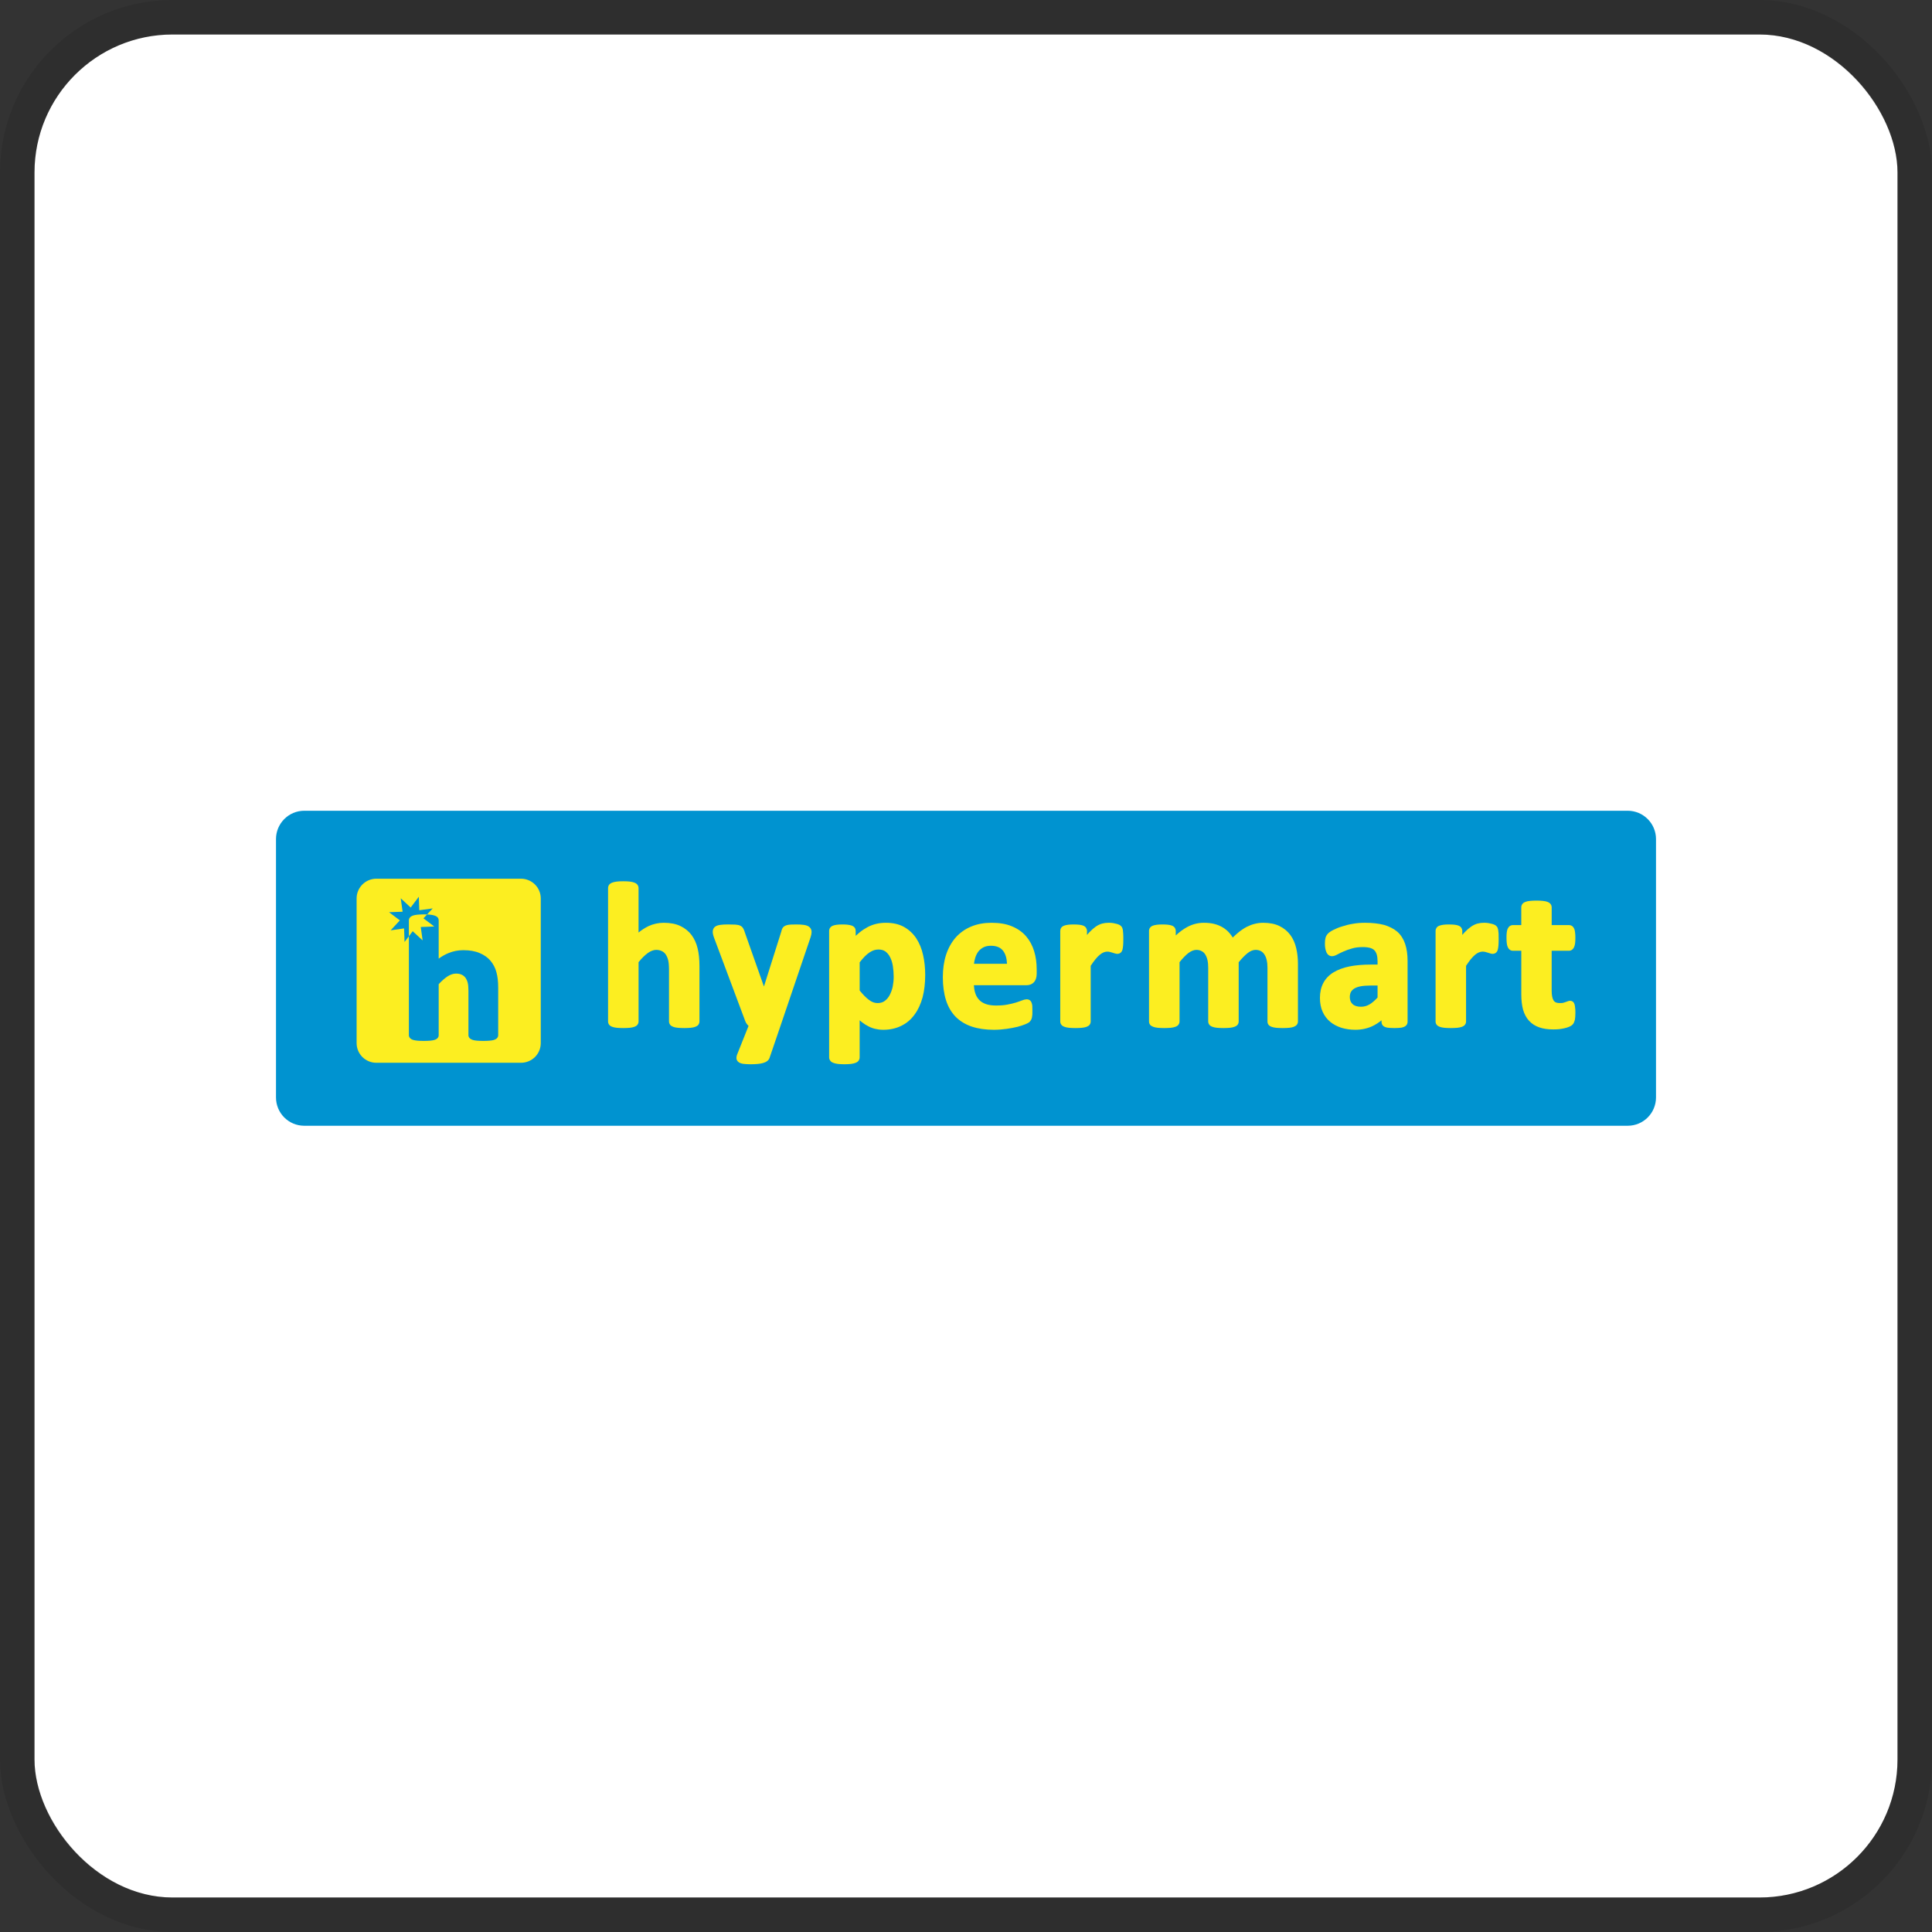 <svg width="112" height="112" viewBox="0 0 112 112" fill="none" xmlns="http://www.w3.org/2000/svg">
<rect x="0" y="0" width="112" height="112" fill="#333333" stroke="none"/>
<g clip-path="url(#clip0_647_1213)">
<rect x="2" y="2" width="108" height="108" rx="8" fill="white"/>
<path d="M96 63.619C96 64.529 95.266 65.261 94.359 65.261H17.639C16.733 65.261 16 64.529 16 63.619V48.642C16 47.737 16.733 47 17.639 47H94.359C95.266 47 96 47.737 96 48.642V63.619Z" fill="#0093D0"/>
<path d="M31.349 60.467C31.349 61.102 30.836 61.61 30.2 61.61H21.816C21.187 61.61 20.673 61.102 20.673 60.467V52.086C20.673 51.45 21.187 50.94 21.816 50.94H30.2C30.836 50.94 31.349 51.45 31.349 52.086V60.467Z" fill="#FCEE21"/>
<path d="M40.092 54.206C39.926 53.988 39.71 53.809 39.446 53.684C39.182 53.556 38.859 53.495 38.477 53.495C38.175 53.495 37.874 53.559 37.591 53.69C37.398 53.783 37.208 53.906 37.017 54.059V51.486C37.017 51.412 36.996 51.347 36.952 51.288C36.916 51.238 36.854 51.196 36.769 51.164C36.7 51.139 36.616 51.117 36.511 51.106C36.407 51.093 36.285 51.088 36.135 51.088C35.978 51.088 35.859 51.093 35.755 51.106C35.653 51.117 35.564 51.139 35.495 51.164C35.412 51.196 35.352 51.238 35.313 51.288C35.272 51.347 35.25 51.412 35.25 51.486V59.215C35.25 59.289 35.273 59.354 35.316 59.411C35.359 59.461 35.418 59.499 35.501 59.528C35.569 59.553 35.654 59.572 35.76 59.582C35.859 59.59 35.981 59.598 36.136 59.598C36.282 59.598 36.408 59.59 36.506 59.582C36.614 59.572 36.7 59.553 36.766 59.528C36.85 59.499 36.91 59.461 36.951 59.411C36.994 59.354 37.018 59.289 37.018 59.215V55.778C37.206 55.547 37.386 55.369 37.558 55.245C37.725 55.127 37.889 55.065 38.042 55.065C38.173 55.065 38.28 55.093 38.373 55.14C38.46 55.181 38.533 55.245 38.592 55.33C38.653 55.42 38.701 55.531 38.734 55.658C38.766 55.792 38.783 55.983 38.783 56.223V59.215C38.783 59.289 38.81 59.354 38.85 59.411C38.889 59.461 38.951 59.498 39.032 59.528C39.098 59.553 39.183 59.572 39.293 59.582C39.392 59.59 39.52 59.598 39.669 59.598C39.811 59.598 39.936 59.59 40.04 59.582C40.147 59.572 40.233 59.553 40.301 59.528C40.38 59.498 40.441 59.461 40.483 59.411C40.521 59.354 40.548 59.289 40.548 59.215V56.002C40.548 55.605 40.512 55.257 40.441 54.976C40.371 54.683 40.253 54.426 40.092 54.206Z" fill="#FCEE21"/>
<path d="M46.6 53.617C46.482 53.598 46.332 53.592 46.162 53.592C45.932 53.592 45.778 53.598 45.679 53.617C45.567 53.64 45.485 53.675 45.426 53.727C45.365 53.778 45.323 53.867 45.294 53.999L44.286 57.19L43.182 54.063C43.154 53.963 43.123 53.889 43.088 53.828C43.05 53.752 42.986 53.691 42.896 53.655C42.828 53.625 42.737 53.608 42.621 53.6C42.521 53.594 42.387 53.591 42.211 53.591C42.024 53.591 41.868 53.598 41.751 53.617C41.608 53.638 41.506 53.676 41.436 53.737C41.382 53.784 41.318 53.872 41.318 54.017C41.318 54.105 41.342 54.225 41.401 54.378L43.206 59.202C43.231 59.27 43.272 59.339 43.324 59.401C43.345 59.428 43.367 59.449 43.394 59.473L42.737 61.119C42.701 61.21 42.688 61.287 42.694 61.36C42.698 61.421 42.726 61.511 42.833 61.585C42.896 61.627 42.988 61.658 43.105 61.674C43.206 61.684 43.336 61.696 43.503 61.696C43.818 61.696 44.059 61.674 44.228 61.626C44.429 61.571 44.563 61.471 44.614 61.321L45.248 59.464L46.995 54.319C47.031 54.206 47.049 54.111 47.049 54.023C47.049 53.906 47.004 53.806 46.914 53.734C46.845 53.676 46.741 53.638 46.6 53.617Z" fill="#FCEE21"/>
<path d="M51.752 57.194C51.713 57.378 51.649 57.547 51.573 57.691C51.497 57.833 51.397 57.946 51.283 58.029C51.17 58.111 51.036 58.149 50.874 58.149C50.701 58.149 50.536 58.09 50.375 57.966C50.202 57.838 50.024 57.653 49.836 57.421V55.787C49.939 55.655 50.038 55.542 50.128 55.448C50.229 55.348 50.321 55.27 50.415 55.208C50.505 55.151 50.591 55.109 50.671 55.082C50.756 55.057 50.841 55.044 50.924 55.044C51.087 55.044 51.221 55.082 51.33 55.158C51.44 55.242 51.534 55.352 51.602 55.494C51.677 55.64 51.73 55.811 51.76 56.002C51.791 56.201 51.808 56.409 51.808 56.622C51.808 56.813 51.788 57.005 51.752 57.194ZM53.122 54.404C52.938 54.123 52.697 53.9 52.41 53.737C52.116 53.573 51.765 53.495 51.357 53.495C51.164 53.495 50.976 53.514 50.803 53.556C50.629 53.595 50.458 53.66 50.296 53.745C50.136 53.831 49.975 53.936 49.822 54.062C49.752 54.12 49.682 54.181 49.605 54.25V53.968C49.605 53.903 49.589 53.843 49.554 53.788C49.518 53.733 49.46 53.691 49.384 53.66C49.324 53.638 49.246 53.62 49.155 53.608C49.066 53.596 48.964 53.592 48.842 53.592C48.712 53.592 48.606 53.596 48.518 53.608C48.425 53.62 48.35 53.638 48.291 53.66C48.21 53.691 48.158 53.733 48.12 53.788C48.082 53.841 48.066 53.903 48.066 53.968V61.298C48.066 61.37 48.089 61.431 48.131 61.488C48.169 61.547 48.232 61.586 48.317 61.617C48.383 61.644 48.47 61.664 48.574 61.677C48.675 61.687 48.803 61.696 48.95 61.696C49.102 61.696 49.23 61.687 49.328 61.677C49.434 61.664 49.519 61.644 49.588 61.617C49.672 61.586 49.733 61.547 49.772 61.488C49.812 61.431 49.835 61.37 49.835 61.298V59.149C49.88 59.188 49.925 59.229 49.97 59.261C50.094 59.356 50.222 59.438 50.348 59.499C50.477 59.567 50.615 59.618 50.753 59.647C50.886 59.679 51.04 59.698 51.205 59.698C51.591 59.698 51.944 59.62 52.25 59.467C52.556 59.319 52.815 59.099 53.016 58.818C53.22 58.546 53.377 58.205 53.483 57.819C53.584 57.432 53.635 56.994 53.635 56.52C53.635 56.11 53.595 55.726 53.513 55.368C53.433 55.001 53.301 54.68 53.122 54.404Z" fill="#FCEE21"/>
<path d="M57.017 54.915C57.136 54.856 57.279 54.827 57.444 54.827C57.771 54.827 58.002 54.925 58.155 55.125C58.293 55.309 58.365 55.558 58.377 55.873H56.462C56.479 55.757 56.496 55.644 56.531 55.541C56.572 55.395 56.637 55.266 56.718 55.158C56.797 55.06 56.898 54.976 57.017 54.915ZM59.48 54.273C59.266 54.027 58.992 53.833 58.659 53.698C58.33 53.559 57.936 53.495 57.478 53.495C57.047 53.495 56.652 53.566 56.305 53.711C55.956 53.852 55.651 54.072 55.407 54.342C55.165 54.618 54.974 54.956 54.845 55.349C54.721 55.734 54.657 56.173 54.657 56.652C54.657 57.154 54.721 57.602 54.839 57.977C54.96 58.363 55.15 58.686 55.398 58.942C55.65 59.195 55.965 59.389 56.337 59.513C56.699 59.633 57.127 59.698 57.608 59.698C57.873 59.698 58.124 59.677 58.358 59.644C58.585 59.611 58.799 59.571 58.983 59.526C59.159 59.476 59.313 59.431 59.432 59.38C59.609 59.305 59.661 59.265 59.692 59.234C59.728 59.195 59.755 59.155 59.776 59.116C59.8 59.073 59.816 59.026 59.826 58.967C59.834 58.919 59.84 58.861 59.847 58.795C59.849 58.729 59.849 58.653 59.849 58.563C59.849 58.463 59.849 58.372 59.843 58.307C59.834 58.227 59.82 58.163 59.796 58.113C59.77 58.051 59.732 58.004 59.68 57.973C59.579 57.911 59.438 57.918 59.237 57.999C59.148 58.032 59.031 58.076 58.894 58.119C58.754 58.163 58.585 58.201 58.4 58.237C58.215 58.274 57.992 58.291 57.742 58.291C57.505 58.291 57.302 58.262 57.136 58.201C56.98 58.143 56.844 58.056 56.748 57.947C56.648 57.836 56.571 57.699 56.526 57.538C56.488 57.411 56.465 57.268 56.456 57.114H59.501C59.683 57.114 59.832 57.056 59.94 56.939C60.044 56.824 60.098 56.655 60.098 56.442V56.208C60.098 55.826 60.051 55.466 59.95 55.141C59.849 54.807 59.692 54.518 59.48 54.273Z" fill="#FCEE21"/>
<path d="M65.094 53.91C65.084 53.861 65.072 53.821 65.059 53.786C65.039 53.742 65.012 53.707 64.975 53.672C64.943 53.638 64.892 53.611 64.826 53.586C64.772 53.566 64.714 53.551 64.642 53.537C64.572 53.519 64.508 53.508 64.444 53.502C64.381 53.495 64.321 53.495 64.265 53.495C64.142 53.495 64.019 53.508 63.895 53.54C63.772 53.574 63.647 53.632 63.523 53.717C63.407 53.798 63.282 53.907 63.156 54.04C63.111 54.088 63.059 54.141 63.013 54.198V53.968C63.013 53.903 62.995 53.843 62.96 53.788C62.925 53.734 62.869 53.69 62.801 53.662C62.742 53.638 62.667 53.62 62.57 53.608C62.481 53.597 62.369 53.592 62.242 53.592C62.114 53.592 62.01 53.596 61.92 53.608C61.828 53.62 61.749 53.638 61.689 53.661C61.609 53.69 61.552 53.733 61.516 53.788C61.481 53.843 61.464 53.903 61.464 53.968V59.214C61.464 59.289 61.487 59.354 61.532 59.41C61.57 59.461 61.634 59.5 61.72 59.529C61.783 59.553 61.867 59.572 61.975 59.582C62.073 59.59 62.2 59.598 62.349 59.598C62.494 59.598 62.624 59.59 62.721 59.582C62.825 59.572 62.912 59.553 62.98 59.529C63.059 59.5 63.123 59.461 63.165 59.41C63.205 59.354 63.229 59.289 63.229 59.214V55.989C63.329 55.838 63.421 55.708 63.509 55.602C63.597 55.494 63.682 55.408 63.765 55.342C63.84 55.279 63.914 55.236 63.982 55.209C64.109 55.158 64.238 55.158 64.334 55.183C64.394 55.198 64.444 55.21 64.485 55.226C64.537 55.24 64.578 55.253 64.618 55.267C64.754 55.315 64.867 55.302 64.954 55.238C65.005 55.2 65.043 55.141 65.069 55.061C65.085 54.998 65.098 54.922 65.108 54.818C65.116 54.722 65.12 54.604 65.12 54.462C65.12 54.319 65.12 54.205 65.112 54.117C65.108 54.027 65.099 53.959 65.093 53.91" fill="#FCEE21"/>
<path d="M74.806 54.206C74.643 53.988 74.432 53.809 74.174 53.684C73.914 53.556 73.596 53.495 73.23 53.495C73.064 53.495 72.904 53.514 72.744 53.555C72.585 53.592 72.428 53.654 72.27 53.733C72.116 53.814 71.957 53.92 71.8 54.048C71.688 54.138 71.575 54.242 71.463 54.351C71.411 54.267 71.354 54.181 71.291 54.111C71.182 53.977 71.054 53.87 70.906 53.776C70.76 53.685 70.594 53.613 70.404 53.564C70.222 53.516 70.017 53.495 69.788 53.495C69.451 53.495 69.126 53.576 68.816 53.745C68.597 53.863 68.379 54.026 68.16 54.228V53.968C68.16 53.903 68.139 53.843 68.109 53.788C68.071 53.733 68.015 53.69 67.947 53.662C67.89 53.638 67.812 53.62 67.718 53.608C67.629 53.596 67.517 53.592 67.388 53.592C67.259 53.592 67.154 53.596 67.071 53.608C66.975 53.62 66.899 53.638 66.837 53.66C66.756 53.69 66.7 53.733 66.663 53.788C66.626 53.841 66.61 53.903 66.61 53.968V59.215C66.61 59.289 66.632 59.354 66.674 59.411C66.718 59.461 66.779 59.499 66.862 59.528C66.928 59.553 67.013 59.572 67.121 59.582C67.219 59.59 67.345 59.598 67.494 59.598C67.646 59.598 67.765 59.59 67.867 59.582C67.973 59.572 68.058 59.553 68.126 59.528C68.212 59.499 68.273 59.461 68.311 59.411C68.353 59.354 68.379 59.289 68.379 59.215V55.778C68.566 55.545 68.741 55.365 68.901 55.242C69.058 55.127 69.21 55.065 69.356 55.065C69.475 55.065 69.574 55.09 69.659 55.138C69.743 55.18 69.813 55.242 69.867 55.328C69.924 55.42 69.967 55.524 69.999 55.657C70.03 55.792 70.041 55.941 70.041 56.106V59.215C70.041 59.289 70.067 59.354 70.11 59.411C70.153 59.461 70.213 59.499 70.296 59.528C70.367 59.553 70.448 59.572 70.554 59.582C70.652 59.59 70.779 59.598 70.929 59.598C71.075 59.598 71.197 59.59 71.294 59.582C71.401 59.572 71.485 59.553 71.553 59.528C71.638 59.499 71.697 59.461 71.741 59.411C71.785 59.354 71.808 59.289 71.808 59.215V55.782C71.999 55.547 72.18 55.365 72.339 55.242C72.491 55.127 72.641 55.065 72.787 55.065C72.906 55.065 73.007 55.09 73.093 55.136C73.175 55.18 73.243 55.245 73.298 55.33C73.358 55.42 73.403 55.528 73.431 55.657C73.463 55.792 73.477 55.941 73.477 56.106V59.215C73.477 59.287 73.496 59.351 73.537 59.407C73.58 59.461 73.639 59.498 73.723 59.528C73.794 59.553 73.876 59.572 73.983 59.582C74.082 59.59 74.212 59.598 74.365 59.598C74.513 59.598 74.637 59.59 74.736 59.582C74.841 59.572 74.927 59.553 74.995 59.528C75.075 59.498 75.133 59.461 75.174 59.411C75.221 59.354 75.243 59.289 75.243 59.215V55.862C75.243 55.547 75.21 55.249 75.143 54.968C75.077 54.679 74.963 54.424 74.806 54.206Z" fill="#FCEE21"/>
<path d="M78.854 57.181C79.013 57.149 79.21 57.133 79.436 57.133H79.859V57.828C79.701 57.999 79.545 58.136 79.395 58.225C79.242 58.316 79.078 58.362 78.896 58.362C78.687 58.362 78.524 58.313 78.414 58.212C78.305 58.112 78.25 57.977 78.25 57.801C78.25 57.69 78.272 57.597 78.307 57.518C78.347 57.444 78.407 57.376 78.493 57.317C78.582 57.26 78.706 57.212 78.854 57.181ZM81.01 54.018C80.8 53.841 80.544 53.707 80.231 53.617C79.926 53.538 79.558 53.495 79.14 53.495C78.898 53.495 78.665 53.51 78.437 53.552C78.216 53.586 78.005 53.64 77.818 53.702C77.624 53.757 77.455 53.828 77.313 53.9C77.164 53.974 77.055 54.049 76.987 54.116C76.916 54.192 76.866 54.274 76.841 54.369C76.82 54.453 76.807 54.56 76.807 54.694C76.807 54.792 76.811 54.883 76.826 54.965C76.841 55.051 76.861 55.124 76.886 55.182C76.916 55.257 76.959 55.317 77.009 55.359C77.137 55.461 77.299 55.458 77.526 55.333C77.622 55.282 77.745 55.218 77.891 55.156C78.032 55.092 78.2 55.032 78.385 54.982C78.569 54.926 78.773 54.903 79.006 54.903C79.18 54.903 79.326 54.922 79.44 54.955C79.541 54.987 79.622 55.032 79.683 55.098C79.742 55.163 79.784 55.245 79.815 55.347C79.845 55.458 79.859 55.589 79.859 55.741V55.917H79.491C79.015 55.917 78.591 55.952 78.235 56.024C77.866 56.099 77.552 56.215 77.299 56.372C77.04 56.528 76.847 56.736 76.714 56.984C76.585 57.227 76.518 57.518 76.518 57.847C76.518 58.147 76.568 58.417 76.672 58.647C76.773 58.88 76.922 59.074 77.108 59.232C77.292 59.386 77.513 59.499 77.762 59.582C78.009 59.656 78.279 59.697 78.574 59.697C78.928 59.697 79.258 59.626 79.553 59.49C79.743 59.4 79.921 59.285 80.088 59.15V59.235C80.088 59.354 80.139 59.428 80.181 59.467C80.238 59.52 80.318 59.554 80.425 59.574C80.517 59.586 80.649 59.598 80.836 59.598C81.01 59.598 81.14 59.586 81.235 59.575C81.342 59.554 81.426 59.522 81.485 59.475C81.559 59.418 81.599 59.332 81.599 59.235V55.704C81.599 55.333 81.552 55.002 81.459 54.724C81.365 54.443 81.215 54.204 81.01 54.018Z" fill="#FCEE21"/>
<path d="M86.851 53.91C86.842 53.861 86.83 53.821 86.815 53.786C86.803 53.742 86.77 53.707 86.734 53.672C86.701 53.638 86.649 53.611 86.585 53.586C86.531 53.566 86.471 53.551 86.397 53.537C86.33 53.519 86.264 53.508 86.202 53.502C86.14 53.495 86.079 53.495 86.022 53.495C85.902 53.495 85.778 53.508 85.654 53.54C85.531 53.574 85.406 53.632 85.283 53.717C85.166 53.798 85.042 53.907 84.911 54.04C84.87 54.088 84.819 54.141 84.77 54.198V53.968C84.77 53.903 84.752 53.843 84.719 53.788C84.682 53.734 84.629 53.69 84.559 53.662C84.501 53.638 84.426 53.62 84.328 53.608C84.238 53.597 84.131 53.592 83.998 53.592C83.874 53.592 83.764 53.596 83.679 53.608C83.585 53.62 83.512 53.638 83.448 53.661C83.365 53.69 83.309 53.733 83.275 53.788C83.24 53.843 83.222 53.903 83.222 53.968V59.214C83.222 59.289 83.241 59.354 83.287 59.41C83.33 59.461 83.391 59.5 83.474 59.529C83.54 59.553 83.627 59.572 83.73 59.582C83.83 59.59 83.957 59.598 84.105 59.598C84.255 59.598 84.38 59.59 84.479 59.582C84.585 59.572 84.671 59.553 84.737 59.529C84.819 59.5 84.883 59.461 84.922 59.41C84.967 59.354 84.989 59.289 84.989 59.214V55.989C85.088 55.838 85.181 55.708 85.265 55.602C85.355 55.494 85.442 55.408 85.52 55.342C85.6 55.279 85.672 55.236 85.74 55.209C85.868 55.158 85.995 55.158 86.097 55.183C86.15 55.198 86.2 55.21 86.248 55.226C86.295 55.24 86.338 55.253 86.374 55.267C86.51 55.315 86.628 55.302 86.712 55.238C86.762 55.2 86.804 55.141 86.826 55.061C86.845 54.998 86.855 54.922 86.866 54.818C86.873 54.722 86.879 54.604 86.879 54.462C86.879 54.319 86.875 54.205 86.875 54.117C86.866 54.027 86.86 53.959 86.852 53.91" fill="#FCEE21"/>
<path d="M91.276 58.221C91.255 58.146 91.217 58.091 91.164 58.058C91.081 58.003 90.978 58.003 90.875 58.048C90.845 58.058 90.802 58.076 90.755 58.091C90.712 58.108 90.661 58.119 90.609 58.137C90.555 58.145 90.496 58.149 90.428 58.149C90.158 58.149 90.088 58.038 90.066 58.003C89.989 57.885 89.952 57.69 89.952 57.438V55.117H90.957C91.033 55.117 91.174 55.084 91.258 54.89C91.307 54.778 91.326 54.608 91.326 54.372C91.326 54.251 91.322 54.148 91.309 54.063C91.303 53.969 91.283 53.9 91.259 53.841C91.226 53.771 91.188 53.716 91.132 53.68C91.081 53.646 91.018 53.629 90.951 53.629H89.953V52.603C89.953 52.533 89.932 52.466 89.889 52.408C89.847 52.355 89.791 52.314 89.709 52.283C89.64 52.255 89.556 52.239 89.443 52.226C89.341 52.214 89.216 52.209 89.068 52.209C88.924 52.209 88.8 52.214 88.698 52.226C88.585 52.236 88.502 52.255 88.432 52.283C88.348 52.314 88.286 52.356 88.249 52.413C88.207 52.47 88.19 52.533 88.19 52.603V53.629H87.708C87.641 53.629 87.581 53.646 87.529 53.682C87.477 53.716 87.433 53.771 87.4 53.841C87.377 53.9 87.356 53.969 87.347 54.063C87.335 54.151 87.333 54.25 87.333 54.372C87.333 54.609 87.354 54.778 87.4 54.89C87.483 55.084 87.624 55.117 87.703 55.117H88.191V57.657C88.191 57.992 88.228 58.284 88.293 58.531C88.368 58.788 88.483 59.005 88.64 59.175C88.796 59.346 88.996 59.477 89.233 59.557C89.462 59.639 89.735 59.676 90.046 59.676C90.159 59.676 90.273 59.673 90.386 59.662C90.5 59.645 90.603 59.631 90.702 59.607C90.803 59.584 90.89 59.555 90.968 59.522C91.056 59.485 91.121 59.443 91.171 59.388C91.226 59.331 91.262 59.247 91.296 59.129C91.315 59.026 91.327 58.887 91.327 58.699C91.327 58.584 91.323 58.487 91.31 58.409C91.304 58.332 91.293 58.27 91.278 58.221" fill="#FCEE21"/>
<path d="M28.778 56.361C28.712 56.109 28.595 55.889 28.437 55.698C28.277 55.508 28.063 55.357 27.803 55.249C27.546 55.138 27.23 55.083 26.858 55.083C26.561 55.083 26.268 55.139 25.993 55.255C25.804 55.33 25.615 55.44 25.431 55.573V53.352C25.431 53.288 25.411 53.235 25.372 53.184C25.329 53.139 25.272 53.102 25.186 53.075C25.121 53.052 25.039 53.036 24.936 53.025C24.884 53.019 24.823 53.016 24.757 53.012L24.549 53.238L25.176 53.71L24.392 53.74L24.5 54.515L23.925 53.984L23.703 54.275V60.014C23.703 60.075 23.727 60.131 23.771 60.18C23.81 60.226 23.868 60.26 23.951 60.285C24.017 60.305 24.1 60.321 24.203 60.329C24.299 60.338 24.421 60.343 24.569 60.343C24.712 60.343 24.837 60.338 24.936 60.329C25.037 60.321 25.121 60.305 25.184 60.285C25.267 60.26 25.328 60.226 25.366 60.18C25.41 60.131 25.431 60.075 25.431 60.014V57.055C25.615 56.853 25.793 56.701 25.959 56.593C26.122 56.491 26.282 56.44 26.433 56.44C26.561 56.44 26.666 56.459 26.753 56.499C26.84 56.536 26.913 56.593 26.973 56.667C27.029 56.743 27.076 56.839 27.109 56.95C27.14 57.064 27.156 57.229 27.156 57.434V60.014C27.156 60.075 27.18 60.131 27.223 60.18C27.263 60.226 27.323 60.257 27.401 60.285C27.465 60.305 27.547 60.321 27.653 60.329C27.752 60.338 27.878 60.343 28.021 60.343C28.162 60.343 28.285 60.338 28.381 60.329C28.488 60.321 28.574 60.305 28.639 60.285C28.719 60.257 28.775 60.226 28.816 60.18C28.856 60.131 28.881 60.075 28.881 60.014V57.245C28.881 56.9 28.846 56.605 28.778 56.361Z" fill="#0093D0"/>
<path d="M23.703 53.352C23.703 53.288 23.726 53.235 23.768 53.185C23.807 53.139 23.865 53.102 23.945 53.074C24.012 53.052 24.098 53.036 24.2 53.025C24.299 53.016 24.42 53.008 24.569 53.008C24.638 53.008 24.698 53.011 24.757 53.012L25.085 52.661L24.306 52.768L24.279 51.985L23.807 52.611L23.231 52.075L23.34 52.853L22.554 52.882L23.18 53.355L22.646 53.932L23.424 53.821L23.453 54.606L23.703 54.275L23.703 53.352Z" fill="#0093D0"/>
</g>
<rect x="1" y="1" width="110" height="110" rx="9" stroke="black" stroke-opacity="0.1" stroke-width="2"/>
<defs>
<clipPath id="clip0_647_1213">
<rect x="2" y="2" width="108" height="108" rx="8" fill="white"/>
</clipPath>
</defs>
</svg>
